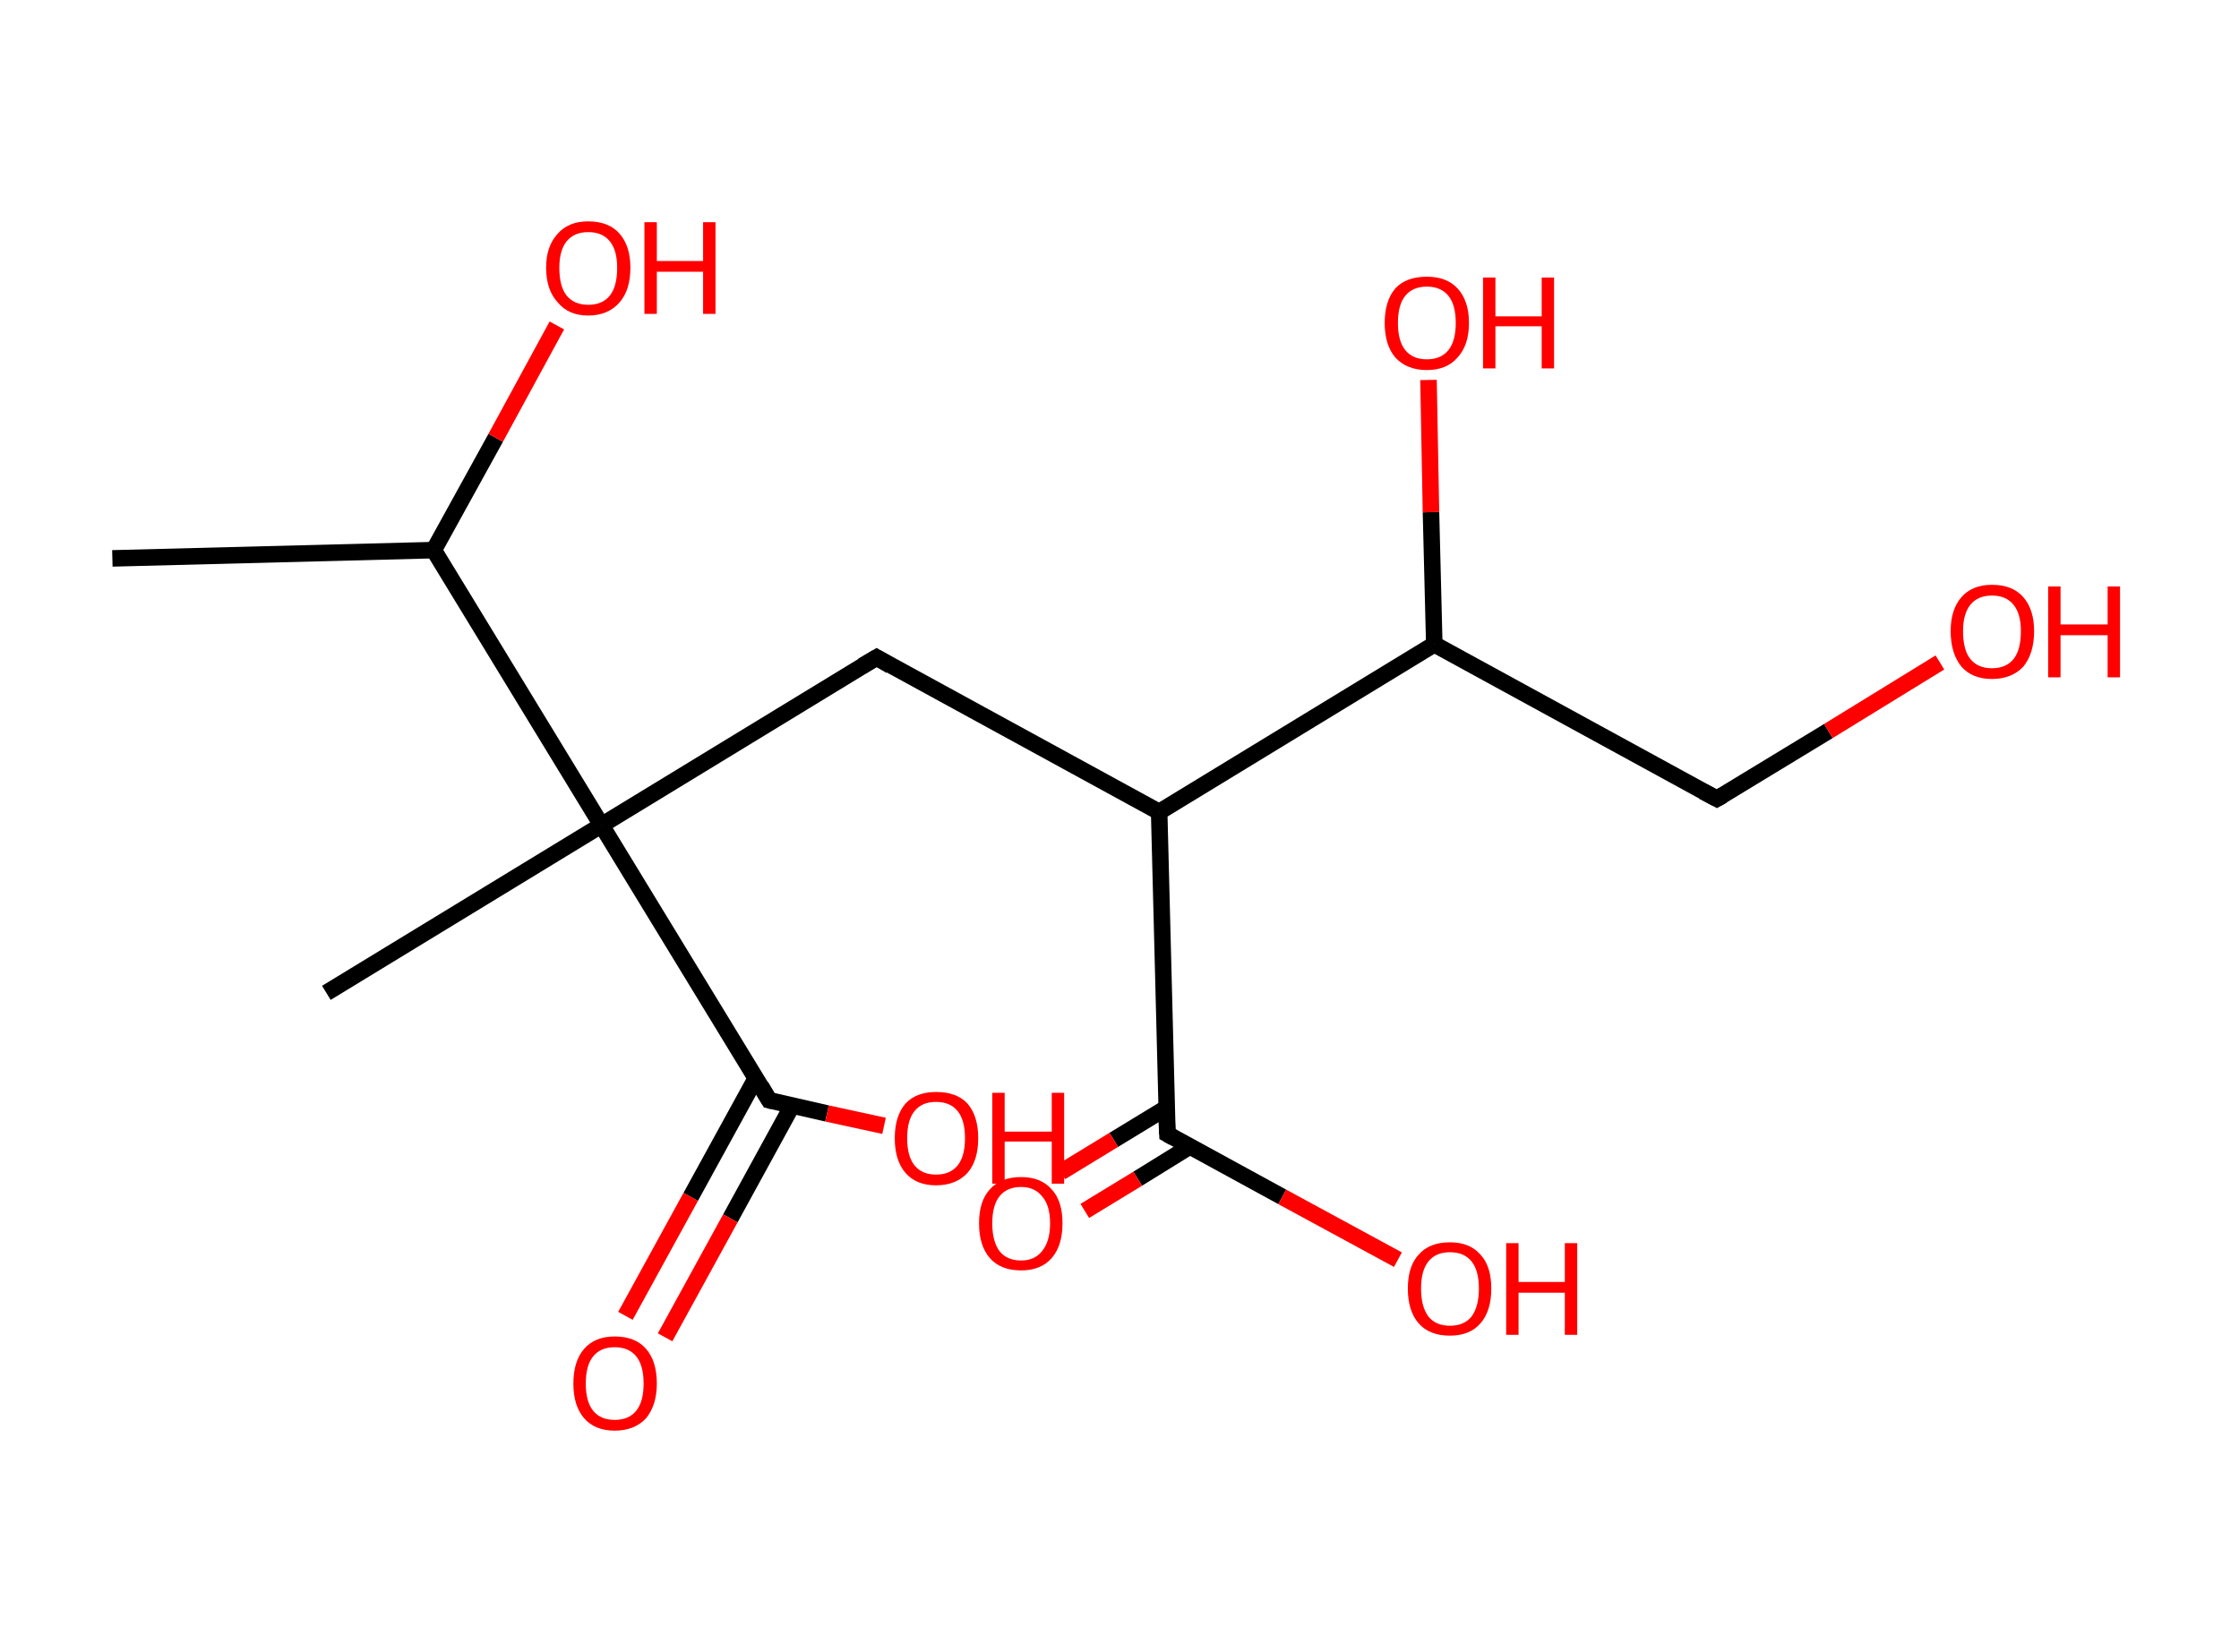 <?xml version='1.0' encoding='ASCII' standalone='yes'?>
<svg xmlns="http://www.w3.org/2000/svg" xmlns:rdkit="http://www.rdkit.org/xml" xmlns:xlink="http://www.w3.org/1999/xlink" version="1.1" baseProfile="full" xml:space="preserve" width="271px" height="200px" viewBox="0 0 271 200">
<!-- END OF HEADER -->
<rect style="opacity:1.0;fill:#FFFFFF;stroke:none" width="271.0" height="200.0" x="0.0" y="0.0"> </rect>
<path class="bond-0 atom-0 atom-1" d="M 13.6,67.6 L 52.5,66.6" style="fill:none;fill-rule:evenodd;stroke:#000000;stroke-width:2.0px;stroke-linecap:butt;stroke-linejoin:miter;stroke-opacity:1"/>
<path class="bond-1 atom-1 atom-2" d="M 52.5,66.6 L 60.0,53.0" style="fill:none;fill-rule:evenodd;stroke:#000000;stroke-width:2.0px;stroke-linecap:butt;stroke-linejoin:miter;stroke-opacity:1"/>
<path class="bond-1 atom-1 atom-2" d="M 60.0,53.0 L 67.4,39.4" style="fill:none;fill-rule:evenodd;stroke:#FF0000;stroke-width:2.0px;stroke-linecap:butt;stroke-linejoin:miter;stroke-opacity:1"/>
<path class="bond-2 atom-1 atom-3" d="M 52.5,66.6 L 72.8,99.9" style="fill:none;fill-rule:evenodd;stroke:#000000;stroke-width:2.0px;stroke-linecap:butt;stroke-linejoin:miter;stroke-opacity:1"/>
<path class="bond-3 atom-3 atom-4" d="M 72.8,99.9 L 39.5,120.2" style="fill:none;fill-rule:evenodd;stroke:#000000;stroke-width:2.0px;stroke-linecap:butt;stroke-linejoin:miter;stroke-opacity:1"/>
<path class="bond-4 atom-3 atom-5" d="M 72.8,99.9 L 106.1,79.6" style="fill:none;fill-rule:evenodd;stroke:#000000;stroke-width:2.0px;stroke-linecap:butt;stroke-linejoin:miter;stroke-opacity:1"/>
<path class="bond-5 atom-5 atom-6" d="M 106.1,79.6 L 140.3,98.3" style="fill:none;fill-rule:evenodd;stroke:#000000;stroke-width:2.0px;stroke-linecap:butt;stroke-linejoin:miter;stroke-opacity:1"/>
<path class="bond-6 atom-6 atom-7" d="M 140.3,98.3 L 141.3,137.3" style="fill:none;fill-rule:evenodd;stroke:#000000;stroke-width:2.0px;stroke-linecap:butt;stroke-linejoin:miter;stroke-opacity:1"/>
<path class="bond-7 atom-7 atom-8" d="M 141.2,134.1 L 134.8,138.0" style="fill:none;fill-rule:evenodd;stroke:#000000;stroke-width:2.0px;stroke-linecap:butt;stroke-linejoin:miter;stroke-opacity:1"/>
<path class="bond-7 atom-7 atom-8" d="M 134.8,138.0 L 128.4,141.9" style="fill:none;fill-rule:evenodd;stroke:#FF0000;stroke-width:2.0px;stroke-linecap:butt;stroke-linejoin:miter;stroke-opacity:1"/>
<path class="bond-7 atom-7 atom-8" d="M 144.0,138.8 L 137.7,142.7" style="fill:none;fill-rule:evenodd;stroke:#000000;stroke-width:2.0px;stroke-linecap:butt;stroke-linejoin:miter;stroke-opacity:1"/>
<path class="bond-7 atom-7 atom-8" d="M 137.7,142.7 L 131.3,146.6" style="fill:none;fill-rule:evenodd;stroke:#FF0000;stroke-width:2.0px;stroke-linecap:butt;stroke-linejoin:miter;stroke-opacity:1"/>
<path class="bond-8 atom-7 atom-9" d="M 141.3,137.3 L 155.2,144.9" style="fill:none;fill-rule:evenodd;stroke:#000000;stroke-width:2.0px;stroke-linecap:butt;stroke-linejoin:miter;stroke-opacity:1"/>
<path class="bond-8 atom-7 atom-9" d="M 155.2,144.9 L 169.2,152.5" style="fill:none;fill-rule:evenodd;stroke:#FF0000;stroke-width:2.0px;stroke-linecap:butt;stroke-linejoin:miter;stroke-opacity:1"/>
<path class="bond-9 atom-6 atom-10" d="M 140.3,98.3 L 173.6,78.0" style="fill:none;fill-rule:evenodd;stroke:#000000;stroke-width:2.0px;stroke-linecap:butt;stroke-linejoin:miter;stroke-opacity:1"/>
<path class="bond-10 atom-10 atom-11" d="M 173.6,78.0 L 173.2,62.0" style="fill:none;fill-rule:evenodd;stroke:#000000;stroke-width:2.0px;stroke-linecap:butt;stroke-linejoin:miter;stroke-opacity:1"/>
<path class="bond-10 atom-10 atom-11" d="M 173.2,62.0 L 172.9,46.0" style="fill:none;fill-rule:evenodd;stroke:#FF0000;stroke-width:2.0px;stroke-linecap:butt;stroke-linejoin:miter;stroke-opacity:1"/>
<path class="bond-11 atom-10 atom-12" d="M 173.6,78.0 L 207.8,96.7" style="fill:none;fill-rule:evenodd;stroke:#000000;stroke-width:2.0px;stroke-linecap:butt;stroke-linejoin:miter;stroke-opacity:1"/>
<path class="bond-12 atom-12 atom-13" d="M 207.8,96.7 L 221.3,88.5" style="fill:none;fill-rule:evenodd;stroke:#000000;stroke-width:2.0px;stroke-linecap:butt;stroke-linejoin:miter;stroke-opacity:1"/>
<path class="bond-12 atom-12 atom-13" d="M 221.3,88.5 L 234.8,80.2" style="fill:none;fill-rule:evenodd;stroke:#FF0000;stroke-width:2.0px;stroke-linecap:butt;stroke-linejoin:miter;stroke-opacity:1"/>
<path class="bond-13 atom-3 atom-14" d="M 72.8,99.9 L 93.1,133.2" style="fill:none;fill-rule:evenodd;stroke:#000000;stroke-width:2.0px;stroke-linecap:butt;stroke-linejoin:miter;stroke-opacity:1"/>
<path class="bond-14 atom-14 atom-15" d="M 91.5,130.5 L 83.6,144.9" style="fill:none;fill-rule:evenodd;stroke:#000000;stroke-width:2.0px;stroke-linecap:butt;stroke-linejoin:miter;stroke-opacity:1"/>
<path class="bond-14 atom-14 atom-15" d="M 83.6,144.9 L 75.7,159.3" style="fill:none;fill-rule:evenodd;stroke:#FF0000;stroke-width:2.0px;stroke-linecap:butt;stroke-linejoin:miter;stroke-opacity:1"/>
<path class="bond-14 atom-14 atom-15" d="M 95.9,133.8 L 88.4,147.5" style="fill:none;fill-rule:evenodd;stroke:#000000;stroke-width:2.0px;stroke-linecap:butt;stroke-linejoin:miter;stroke-opacity:1"/>
<path class="bond-14 atom-14 atom-15" d="M 88.4,147.5 L 80.5,161.9" style="fill:none;fill-rule:evenodd;stroke:#FF0000;stroke-width:2.0px;stroke-linecap:butt;stroke-linejoin:miter;stroke-opacity:1"/>
<path class="bond-15 atom-14 atom-16" d="M 93.1,133.2 L 100.1,134.8" style="fill:none;fill-rule:evenodd;stroke:#000000;stroke-width:2.0px;stroke-linecap:butt;stroke-linejoin:miter;stroke-opacity:1"/>
<path class="bond-15 atom-14 atom-16" d="M 100.1,134.8 L 107.0,136.3" style="fill:none;fill-rule:evenodd;stroke:#FF0000;stroke-width:2.0px;stroke-linecap:butt;stroke-linejoin:miter;stroke-opacity:1"/>
<path d="M 104.4,80.6 L 106.1,79.6 L 107.8,80.6" style="fill:none;stroke:#000000;stroke-width:2.0px;stroke-linecap:butt;stroke-linejoin:miter;stroke-opacity:1;"/>
<path d="M 141.2,135.3 L 141.3,137.3 L 142.0,137.7" style="fill:none;stroke:#000000;stroke-width:2.0px;stroke-linecap:butt;stroke-linejoin:miter;stroke-opacity:1;"/>
<path d="M 206.1,95.8 L 207.8,96.7 L 208.5,96.3" style="fill:none;stroke:#000000;stroke-width:2.0px;stroke-linecap:butt;stroke-linejoin:miter;stroke-opacity:1;"/>
<path d="M 92.1,131.5 L 93.1,133.2 L 93.5,133.3" style="fill:none;stroke:#000000;stroke-width:2.0px;stroke-linecap:butt;stroke-linejoin:miter;stroke-opacity:1;"/>
<path class="atom-2" d="M 66.1 32.4 Q 66.1 29.8, 67.5 28.3 Q 68.8 26.8, 71.2 26.8 Q 73.7 26.8, 75.0 28.3 Q 76.3 29.8, 76.3 32.4 Q 76.3 35.1, 75.0 36.6 Q 73.6 38.2, 71.2 38.2 Q 68.8 38.2, 67.5 36.6 Q 66.1 35.1, 66.1 32.4 M 71.2 36.9 Q 72.9 36.9, 73.8 35.8 Q 74.7 34.7, 74.7 32.4 Q 74.7 30.3, 73.8 29.2 Q 72.9 28.1, 71.2 28.1 Q 69.5 28.1, 68.6 29.2 Q 67.7 30.3, 67.7 32.4 Q 67.7 34.7, 68.6 35.8 Q 69.5 36.9, 71.2 36.9 " fill="#FF0000"/>
<path class="atom-2" d="M 78.0 26.9 L 79.5 26.9 L 79.5 31.6 L 85.1 31.6 L 85.1 26.9 L 86.6 26.9 L 86.6 38.0 L 85.1 38.0 L 85.1 32.9 L 79.5 32.9 L 79.5 38.0 L 78.0 38.0 L 78.0 26.9 " fill="#FF0000"/>
<path class="atom-8" d="M 118.5 148.1 Q 118.5 145.4, 119.8 144.0 Q 121.1 142.5, 123.6 142.5 Q 126.0 142.5, 127.3 144.0 Q 128.6 145.4, 128.6 148.1 Q 128.6 150.8, 127.3 152.3 Q 126.0 153.8, 123.6 153.8 Q 121.1 153.8, 119.8 152.3 Q 118.5 150.8, 118.5 148.1 M 123.6 152.6 Q 125.2 152.6, 126.1 151.5 Q 127.1 150.3, 127.1 148.1 Q 127.1 145.9, 126.1 144.8 Q 125.2 143.7, 123.6 143.7 Q 121.9 143.7, 121.0 144.8 Q 120.1 145.9, 120.1 148.1 Q 120.1 150.3, 121.0 151.5 Q 121.9 152.6, 123.6 152.6 " fill="#FF0000"/>
<path class="atom-9" d="M 170.4 156.0 Q 170.4 153.3, 171.7 151.9 Q 173.0 150.4, 175.5 150.4 Q 177.9 150.4, 179.2 151.9 Q 180.5 153.3, 180.5 156.0 Q 180.5 158.7, 179.2 160.2 Q 177.9 161.7, 175.5 161.7 Q 173.0 161.7, 171.7 160.2 Q 170.4 158.7, 170.4 156.0 M 175.5 160.5 Q 177.2 160.5, 178.1 159.4 Q 179.0 158.2, 179.0 156.0 Q 179.0 153.8, 178.1 152.7 Q 177.2 151.6, 175.5 151.6 Q 173.8 151.6, 172.9 152.7 Q 172.0 153.8, 172.0 156.0 Q 172.0 158.2, 172.9 159.4 Q 173.8 160.5, 175.5 160.5 " fill="#FF0000"/>
<path class="atom-9" d="M 182.3 150.5 L 183.8 150.5 L 183.8 155.2 L 189.4 155.2 L 189.4 150.5 L 190.9 150.5 L 190.9 161.6 L 189.4 161.6 L 189.4 156.5 L 183.8 156.5 L 183.8 161.6 L 182.3 161.6 L 182.3 150.5 " fill="#FF0000"/>
<path class="atom-11" d="M 167.6 39.1 Q 167.6 36.4, 168.9 34.9 Q 170.2 33.5, 172.7 33.5 Q 175.1 33.5, 176.4 34.9 Q 177.8 36.4, 177.8 39.1 Q 177.8 41.8, 176.4 43.3 Q 175.1 44.8, 172.7 44.8 Q 170.3 44.8, 168.9 43.3 Q 167.6 41.8, 167.6 39.1 M 172.7 43.5 Q 174.4 43.5, 175.3 42.4 Q 176.2 41.3, 176.2 39.1 Q 176.2 36.9, 175.3 35.8 Q 174.4 34.7, 172.7 34.7 Q 171.0 34.7, 170.1 35.8 Q 169.2 36.9, 169.2 39.1 Q 169.2 41.3, 170.1 42.4 Q 171.0 43.5, 172.7 43.5 " fill="#FF0000"/>
<path class="atom-11" d="M 179.5 33.6 L 181.0 33.6 L 181.0 38.3 L 186.6 38.3 L 186.6 33.6 L 188.1 33.6 L 188.1 44.6 L 186.6 44.6 L 186.6 39.5 L 181.0 39.5 L 181.0 44.6 L 179.5 44.6 L 179.5 33.6 " fill="#FF0000"/>
<path class="atom-13" d="M 236.1 76.4 Q 236.1 73.8, 237.4 72.3 Q 238.7 70.8, 241.1 70.8 Q 243.6 70.8, 244.9 72.3 Q 246.2 73.8, 246.2 76.4 Q 246.2 79.1, 244.9 80.7 Q 243.5 82.2, 241.1 82.2 Q 238.7 82.2, 237.4 80.7 Q 236.1 79.1, 236.1 76.4 M 241.1 80.9 Q 242.8 80.9, 243.7 79.8 Q 244.6 78.7, 244.6 76.4 Q 244.6 74.3, 243.7 73.2 Q 242.8 72.1, 241.1 72.1 Q 239.4 72.1, 238.5 73.2 Q 237.6 74.3, 237.6 76.4 Q 237.6 78.7, 238.5 79.8 Q 239.4 80.9, 241.1 80.9 " fill="#FF0000"/>
<path class="atom-13" d="M 247.9 71.0 L 249.4 71.0 L 249.4 75.6 L 255.1 75.6 L 255.1 71.0 L 256.6 71.0 L 256.6 82.0 L 255.1 82.0 L 255.1 76.9 L 249.4 76.9 L 249.4 82.0 L 247.9 82.0 L 247.9 71.0 " fill="#FF0000"/>
<path class="atom-15" d="M 69.4 167.5 Q 69.4 164.8, 70.7 163.3 Q 72.0 161.8, 74.4 161.8 Q 76.9 161.8, 78.2 163.3 Q 79.5 164.8, 79.5 167.5 Q 79.5 170.1, 78.2 171.7 Q 76.8 173.2, 74.4 173.2 Q 72.0 173.2, 70.7 171.7 Q 69.4 170.2, 69.4 167.5 M 74.4 171.9 Q 76.1 171.9, 77.0 170.8 Q 77.9 169.7, 77.9 167.5 Q 77.9 165.3, 77.0 164.2 Q 76.1 163.1, 74.4 163.1 Q 72.7 163.1, 71.8 164.2 Q 70.9 165.3, 70.9 167.5 Q 70.9 169.7, 71.8 170.8 Q 72.7 171.9, 74.4 171.9 " fill="#FF0000"/>
<path class="atom-16" d="M 108.3 137.8 Q 108.3 135.1, 109.6 133.6 Q 110.9 132.2, 113.3 132.2 Q 115.8 132.2, 117.1 133.6 Q 118.4 135.1, 118.4 137.8 Q 118.4 140.5, 117.1 142.0 Q 115.7 143.5, 113.3 143.5 Q 110.9 143.5, 109.6 142.0 Q 108.3 140.5, 108.3 137.8 M 113.3 142.2 Q 115.0 142.2, 115.9 141.1 Q 116.8 140.0, 116.8 137.8 Q 116.8 135.6, 115.9 134.5 Q 115.0 133.4, 113.3 133.4 Q 111.6 133.4, 110.7 134.5 Q 109.8 135.6, 109.8 137.8 Q 109.8 140.0, 110.7 141.1 Q 111.6 142.2, 113.3 142.2 " fill="#FF0000"/>
<path class="atom-16" d="M 120.1 132.3 L 121.6 132.3 L 121.6 137.0 L 127.3 137.0 L 127.3 132.3 L 128.8 132.3 L 128.8 143.3 L 127.3 143.3 L 127.3 138.2 L 121.6 138.2 L 121.6 143.3 L 120.1 143.3 L 120.1 132.3 " fill="#FF0000"/>
</svg>
